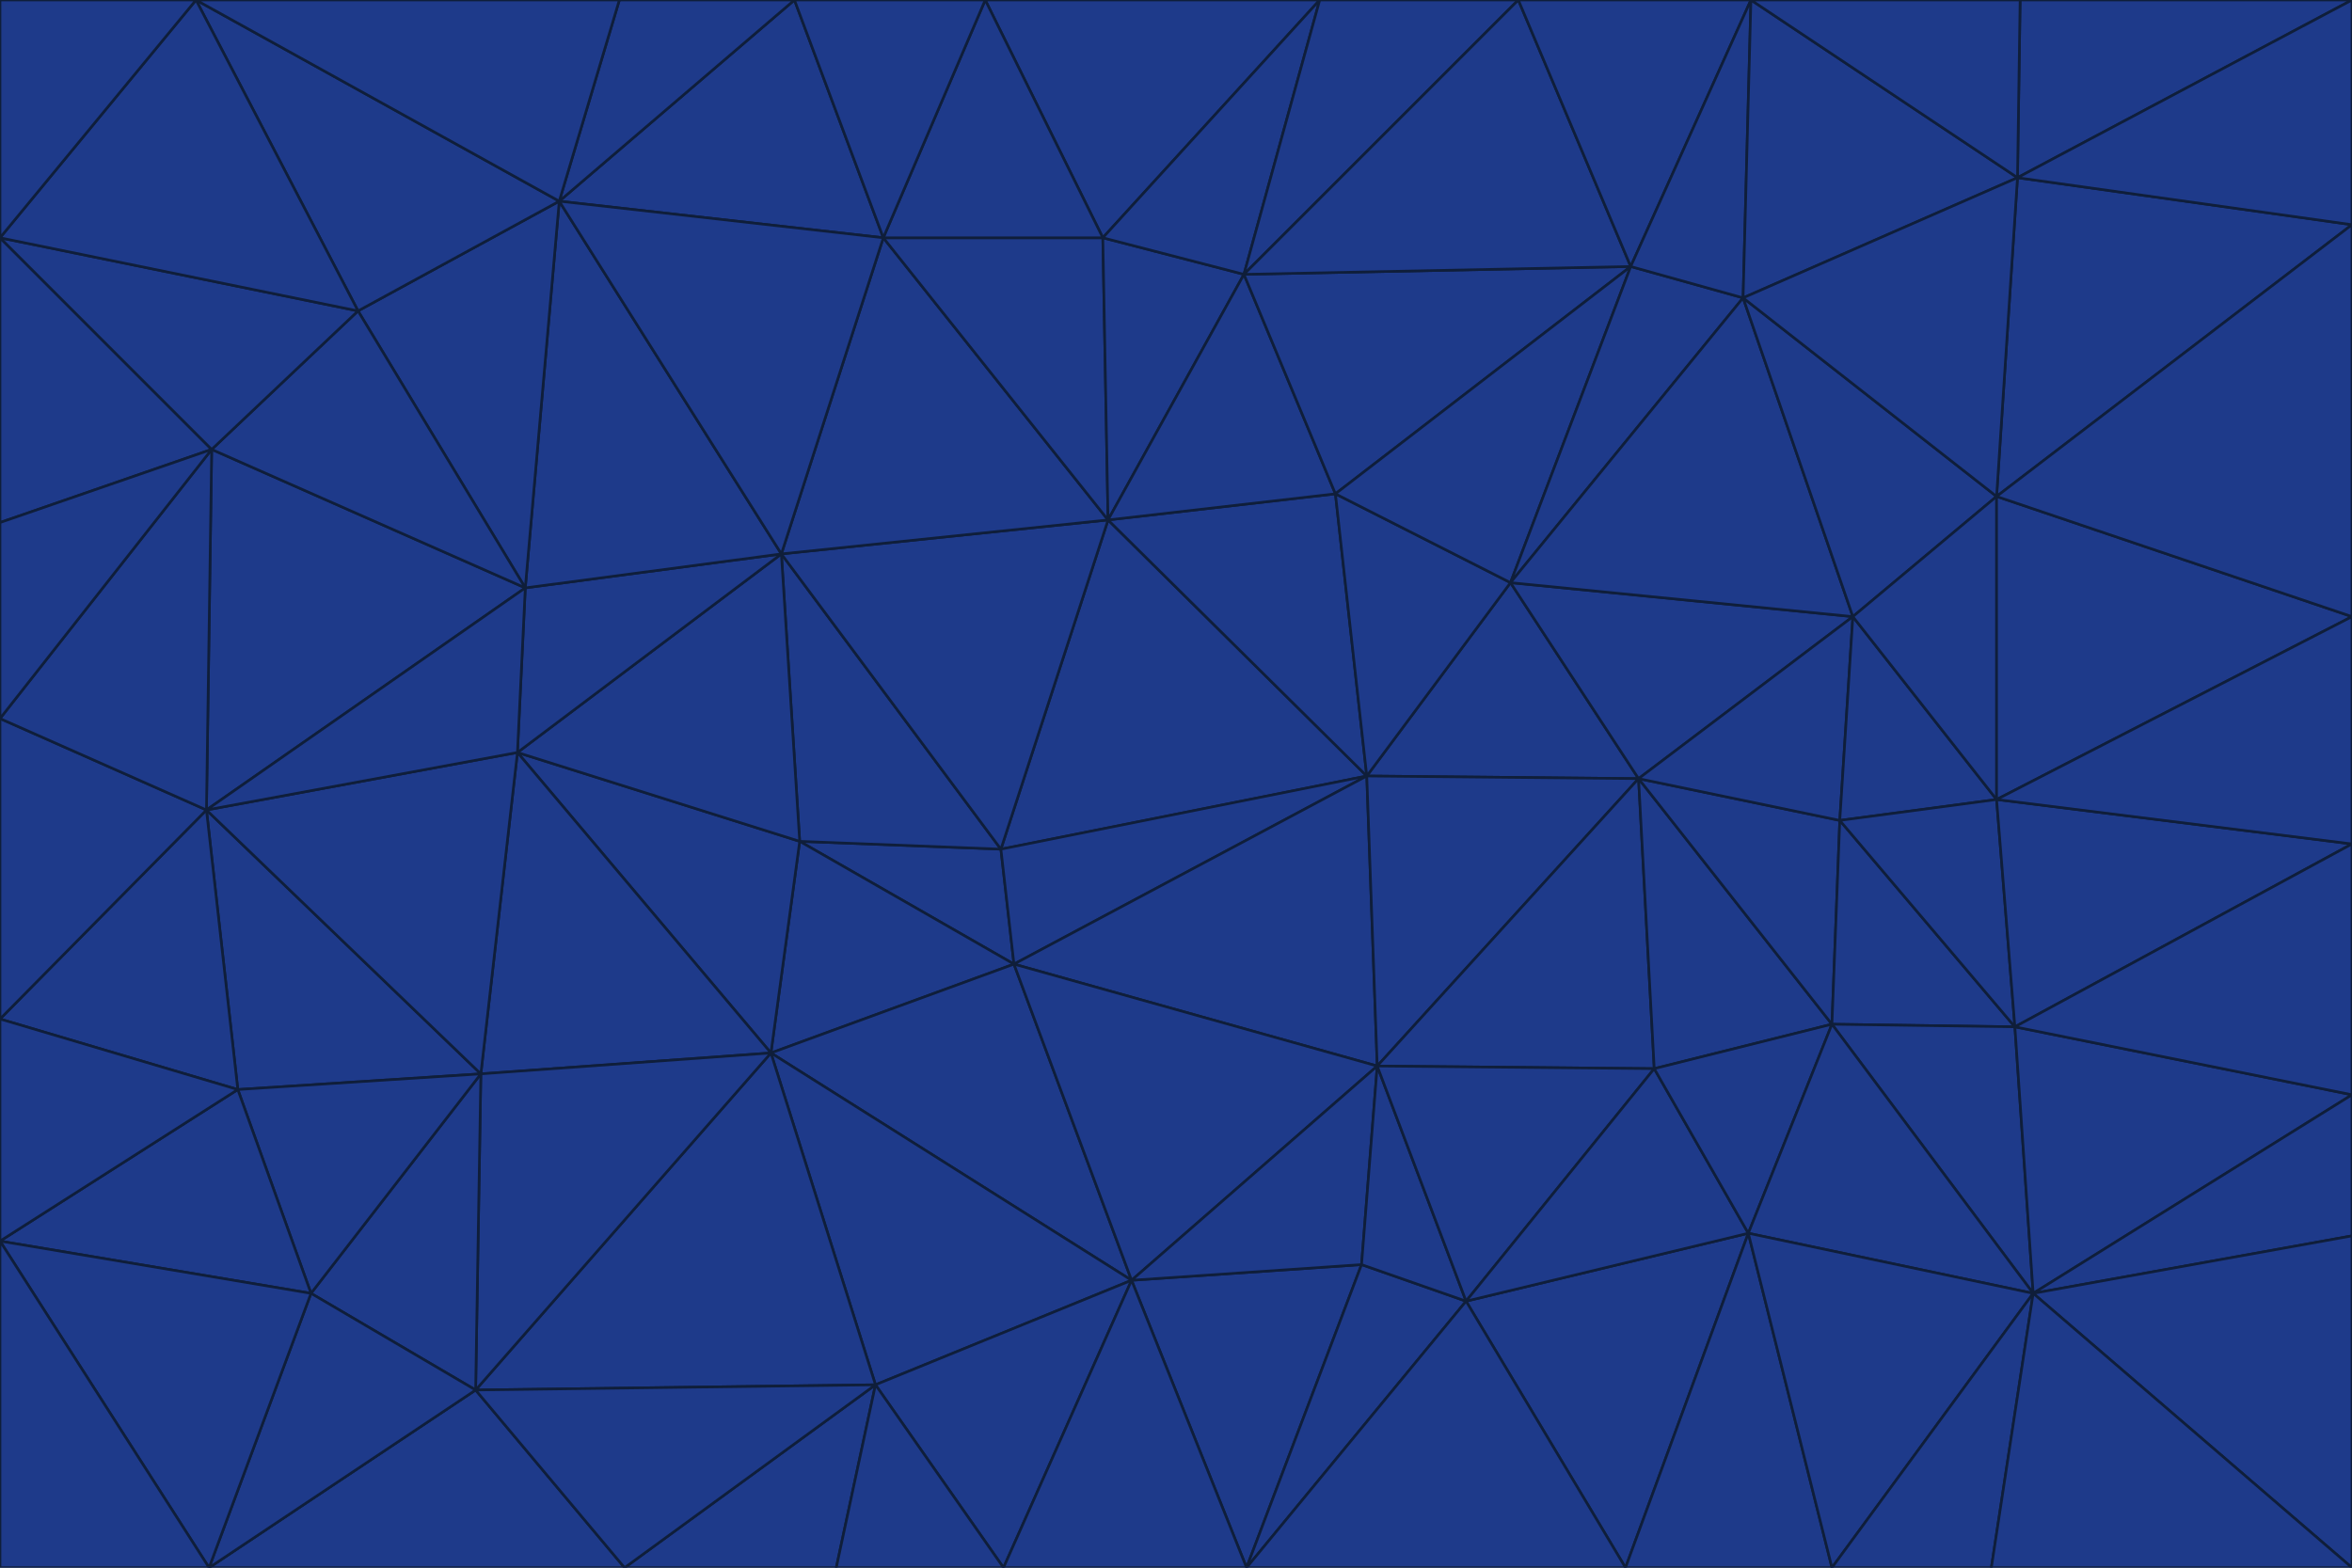 <svg id="visual" viewBox="0 0 900 600" width="900" height="600" xmlns="http://www.w3.org/2000/svg" xmlns:xlink="http://www.w3.org/1999/xlink" version="1.1"><g stroke-width="1" stroke-linejoin="bevel"><path d="M383 325L306 322L388 369Z" fill="#1e3a8a" stroke="#0f1e3a"></path><path d="M306 322L295 403L388 369Z" fill="#1e3a8a" stroke="#0f1e3a"></path><path d="M383 325L299 212L306 322Z" fill="#1e3a8a" stroke="#0f1e3a"></path><path d="M306 322L198 288L295 403Z" fill="#1e3a8a" stroke="#0f1e3a"></path><path d="M299 212L198 288L306 322Z" fill="#1e3a8a" stroke="#0f1e3a"></path><path d="M295 403L433 490L388 369Z" fill="#1e3a8a" stroke="#0f1e3a"></path><path d="M523 297L424 199L383 325Z" fill="#1e3a8a" stroke="#0f1e3a"></path><path d="M198 288L184 411L295 403Z" fill="#1e3a8a" stroke="#0f1e3a"></path><path d="M295 403L335 530L433 490Z" fill="#1e3a8a" stroke="#0f1e3a"></path><path d="M523 297L383 325L388 369Z" fill="#1e3a8a" stroke="#0f1e3a"></path><path d="M383 325L424 199L299 212Z" fill="#1e3a8a" stroke="#0f1e3a"></path><path d="M182 532L335 530L295 403Z" fill="#1e3a8a" stroke="#0f1e3a"></path><path d="M527 408L523 297L388 369Z" fill="#1e3a8a" stroke="#0f1e3a"></path><path d="M299 212L201 225L198 288Z" fill="#1e3a8a" stroke="#0f1e3a"></path><path d="M79 310L91 417L184 411Z" fill="#1e3a8a" stroke="#0f1e3a"></path><path d="M433 490L527 408L388 369Z" fill="#1e3a8a" stroke="#0f1e3a"></path><path d="M477 600L521 484L433 490Z" fill="#1e3a8a" stroke="#0f1e3a"></path><path d="M433 490L521 484L527 408Z" fill="#1e3a8a" stroke="#0f1e3a"></path><path d="M523 297L511 189L424 199Z" fill="#1e3a8a" stroke="#0f1e3a"></path><path d="M424 199L338 91L299 212Z" fill="#1e3a8a" stroke="#0f1e3a"></path><path d="M184 411L182 532L295 403Z" fill="#1e3a8a" stroke="#0f1e3a"></path><path d="M239 600L320 600L335 530Z" fill="#1e3a8a" stroke="#0f1e3a"></path><path d="M335 530L384 600L433 490Z" fill="#1e3a8a" stroke="#0f1e3a"></path><path d="M320 600L384 600L335 530Z" fill="#1e3a8a" stroke="#0f1e3a"></path><path d="M79 310L184 411L198 288Z" fill="#1e3a8a" stroke="#0f1e3a"></path><path d="M184 411L119 495L182 532Z" fill="#1e3a8a" stroke="#0f1e3a"></path><path d="M422 91L338 91L424 199Z" fill="#1e3a8a" stroke="#0f1e3a"></path><path d="M299 212L214 77L201 225Z" fill="#1e3a8a" stroke="#0f1e3a"></path><path d="M477 600L561 498L521 484Z" fill="#1e3a8a" stroke="#0f1e3a"></path><path d="M521 484L561 498L527 408Z" fill="#1e3a8a" stroke="#0f1e3a"></path><path d="M627 298L578 223L523 297Z" fill="#1e3a8a" stroke="#0f1e3a"></path><path d="M523 297L578 223L511 189Z" fill="#1e3a8a" stroke="#0f1e3a"></path><path d="M91 417L119 495L184 411Z" fill="#1e3a8a" stroke="#0f1e3a"></path><path d="M627 298L523 297L527 408Z" fill="#1e3a8a" stroke="#0f1e3a"></path><path d="M476 105L422 91L424 199Z" fill="#1e3a8a" stroke="#0f1e3a"></path><path d="M81 172L79 310L201 225Z" fill="#1e3a8a" stroke="#0f1e3a"></path><path d="M201 225L79 310L198 288Z" fill="#1e3a8a" stroke="#0f1e3a"></path><path d="M80 600L239 600L182 532Z" fill="#1e3a8a" stroke="#0f1e3a"></path><path d="M182 532L239 600L335 530Z" fill="#1e3a8a" stroke="#0f1e3a"></path><path d="M476 105L424 199L511 189Z" fill="#1e3a8a" stroke="#0f1e3a"></path><path d="M624 102L476 105L511 189Z" fill="#1e3a8a" stroke="#0f1e3a"></path><path d="M384 600L477 600L433 490Z" fill="#1e3a8a" stroke="#0f1e3a"></path><path d="M633 409L627 298L527 408Z" fill="#1e3a8a" stroke="#0f1e3a"></path><path d="M561 498L633 409L527 408Z" fill="#1e3a8a" stroke="#0f1e3a"></path><path d="M304 0L214 77L338 91Z" fill="#1e3a8a" stroke="#0f1e3a"></path><path d="M338 91L214 77L299 212Z" fill="#1e3a8a" stroke="#0f1e3a"></path><path d="M214 77L137 119L201 225Z" fill="#1e3a8a" stroke="#0f1e3a"></path><path d="M137 119L81 172L201 225Z" fill="#1e3a8a" stroke="#0f1e3a"></path><path d="M91 417L0 475L119 495Z" fill="#1e3a8a" stroke="#0f1e3a"></path><path d="M79 310L0 390L91 417Z" fill="#1e3a8a" stroke="#0f1e3a"></path><path d="M0 275L0 390L79 310Z" fill="#1e3a8a" stroke="#0f1e3a"></path><path d="M622 600L669 472L561 498Z" fill="#1e3a8a" stroke="#0f1e3a"></path><path d="M561 498L669 472L633 409Z" fill="#1e3a8a" stroke="#0f1e3a"></path><path d="M633 409L701 392L627 298Z" fill="#1e3a8a" stroke="#0f1e3a"></path><path d="M81 172L0 275L79 310Z" fill="#1e3a8a" stroke="#0f1e3a"></path><path d="M505 0L377 0L422 91Z" fill="#1e3a8a" stroke="#0f1e3a"></path><path d="M422 91L377 0L338 91Z" fill="#1e3a8a" stroke="#0f1e3a"></path><path d="M377 0L304 0L338 91Z" fill="#1e3a8a" stroke="#0f1e3a"></path><path d="M214 77L75 0L137 119Z" fill="#1e3a8a" stroke="#0f1e3a"></path><path d="M669 472L701 392L633 409Z" fill="#1e3a8a" stroke="#0f1e3a"></path><path d="M627 298L709 236L578 223Z" fill="#1e3a8a" stroke="#0f1e3a"></path><path d="M119 495L80 600L182 532Z" fill="#1e3a8a" stroke="#0f1e3a"></path><path d="M0 475L80 600L119 495Z" fill="#1e3a8a" stroke="#0f1e3a"></path><path d="M701 392L704 314L627 298Z" fill="#1e3a8a" stroke="#0f1e3a"></path><path d="M578 223L624 102L511 189Z" fill="#1e3a8a" stroke="#0f1e3a"></path><path d="M476 105L505 0L422 91Z" fill="#1e3a8a" stroke="#0f1e3a"></path><path d="M0 390L0 475L91 417Z" fill="#1e3a8a" stroke="#0f1e3a"></path><path d="M304 0L237 0L214 77Z" fill="#1e3a8a" stroke="#0f1e3a"></path><path d="M0 91L0 200L81 172Z" fill="#1e3a8a" stroke="#0f1e3a"></path><path d="M477 600L622 600L561 498Z" fill="#1e3a8a" stroke="#0f1e3a"></path><path d="M771 393L704 314L701 392Z" fill="#1e3a8a" stroke="#0f1e3a"></path><path d="M0 91L81 172L137 119Z" fill="#1e3a8a" stroke="#0f1e3a"></path><path d="M81 172L0 200L0 275Z" fill="#1e3a8a" stroke="#0f1e3a"></path><path d="M667 114L624 102L578 223Z" fill="#1e3a8a" stroke="#0f1e3a"></path><path d="M704 314L709 236L627 298Z" fill="#1e3a8a" stroke="#0f1e3a"></path><path d="M764 306L709 236L704 314Z" fill="#1e3a8a" stroke="#0f1e3a"></path><path d="M581 0L505 0L476 105Z" fill="#1e3a8a" stroke="#0f1e3a"></path><path d="M709 236L667 114L578 223Z" fill="#1e3a8a" stroke="#0f1e3a"></path><path d="M624 102L581 0L476 105Z" fill="#1e3a8a" stroke="#0f1e3a"></path><path d="M771 393L701 392L778 495Z" fill="#1e3a8a" stroke="#0f1e3a"></path><path d="M771 393L764 306L704 314Z" fill="#1e3a8a" stroke="#0f1e3a"></path><path d="M709 236L764 190L667 114Z" fill="#1e3a8a" stroke="#0f1e3a"></path><path d="M0 475L0 600L80 600Z" fill="#1e3a8a" stroke="#0f1e3a"></path><path d="M670 0L581 0L624 102Z" fill="#1e3a8a" stroke="#0f1e3a"></path><path d="M778 495L701 392L669 472Z" fill="#1e3a8a" stroke="#0f1e3a"></path><path d="M75 0L0 91L137 119Z" fill="#1e3a8a" stroke="#0f1e3a"></path><path d="M622 600L701 600L669 472Z" fill="#1e3a8a" stroke="#0f1e3a"></path><path d="M237 0L75 0L214 77Z" fill="#1e3a8a" stroke="#0f1e3a"></path><path d="M764 306L764 190L709 236Z" fill="#1e3a8a" stroke="#0f1e3a"></path><path d="M667 114L670 0L624 102Z" fill="#1e3a8a" stroke="#0f1e3a"></path><path d="M900 236L764 190L764 306Z" fill="#1e3a8a" stroke="#0f1e3a"></path><path d="M701 600L778 495L669 472Z" fill="#1e3a8a" stroke="#0f1e3a"></path><path d="M900 86L772 68L764 190Z" fill="#1e3a8a" stroke="#0f1e3a"></path><path d="M772 68L670 0L667 114Z" fill="#1e3a8a" stroke="#0f1e3a"></path><path d="M701 600L762 600L778 495Z" fill="#1e3a8a" stroke="#0f1e3a"></path><path d="M75 0L0 0L0 91Z" fill="#1e3a8a" stroke="#0f1e3a"></path><path d="M900 323L764 306L771 393Z" fill="#1e3a8a" stroke="#0f1e3a"></path><path d="M764 190L772 68L667 114Z" fill="#1e3a8a" stroke="#0f1e3a"></path><path d="M900 0L773 0L772 68Z" fill="#1e3a8a" stroke="#0f1e3a"></path><path d="M772 68L773 0L670 0Z" fill="#1e3a8a" stroke="#0f1e3a"></path><path d="M900 419L771 393L778 495Z" fill="#1e3a8a" stroke="#0f1e3a"></path><path d="M900 419L900 323L771 393Z" fill="#1e3a8a" stroke="#0f1e3a"></path><path d="M900 473L900 419L778 495Z" fill="#1e3a8a" stroke="#0f1e3a"></path><path d="M900 323L900 236L764 306Z" fill="#1e3a8a" stroke="#0f1e3a"></path><path d="M900 600L900 473L778 495Z" fill="#1e3a8a" stroke="#0f1e3a"></path><path d="M762 600L900 600L778 495Z" fill="#1e3a8a" stroke="#0f1e3a"></path><path d="M900 236L900 86L764 190Z" fill="#1e3a8a" stroke="#0f1e3a"></path><path d="M900 86L900 0L772 68Z" fill="#1e3a8a" stroke="#0f1e3a"></path></g></svg>